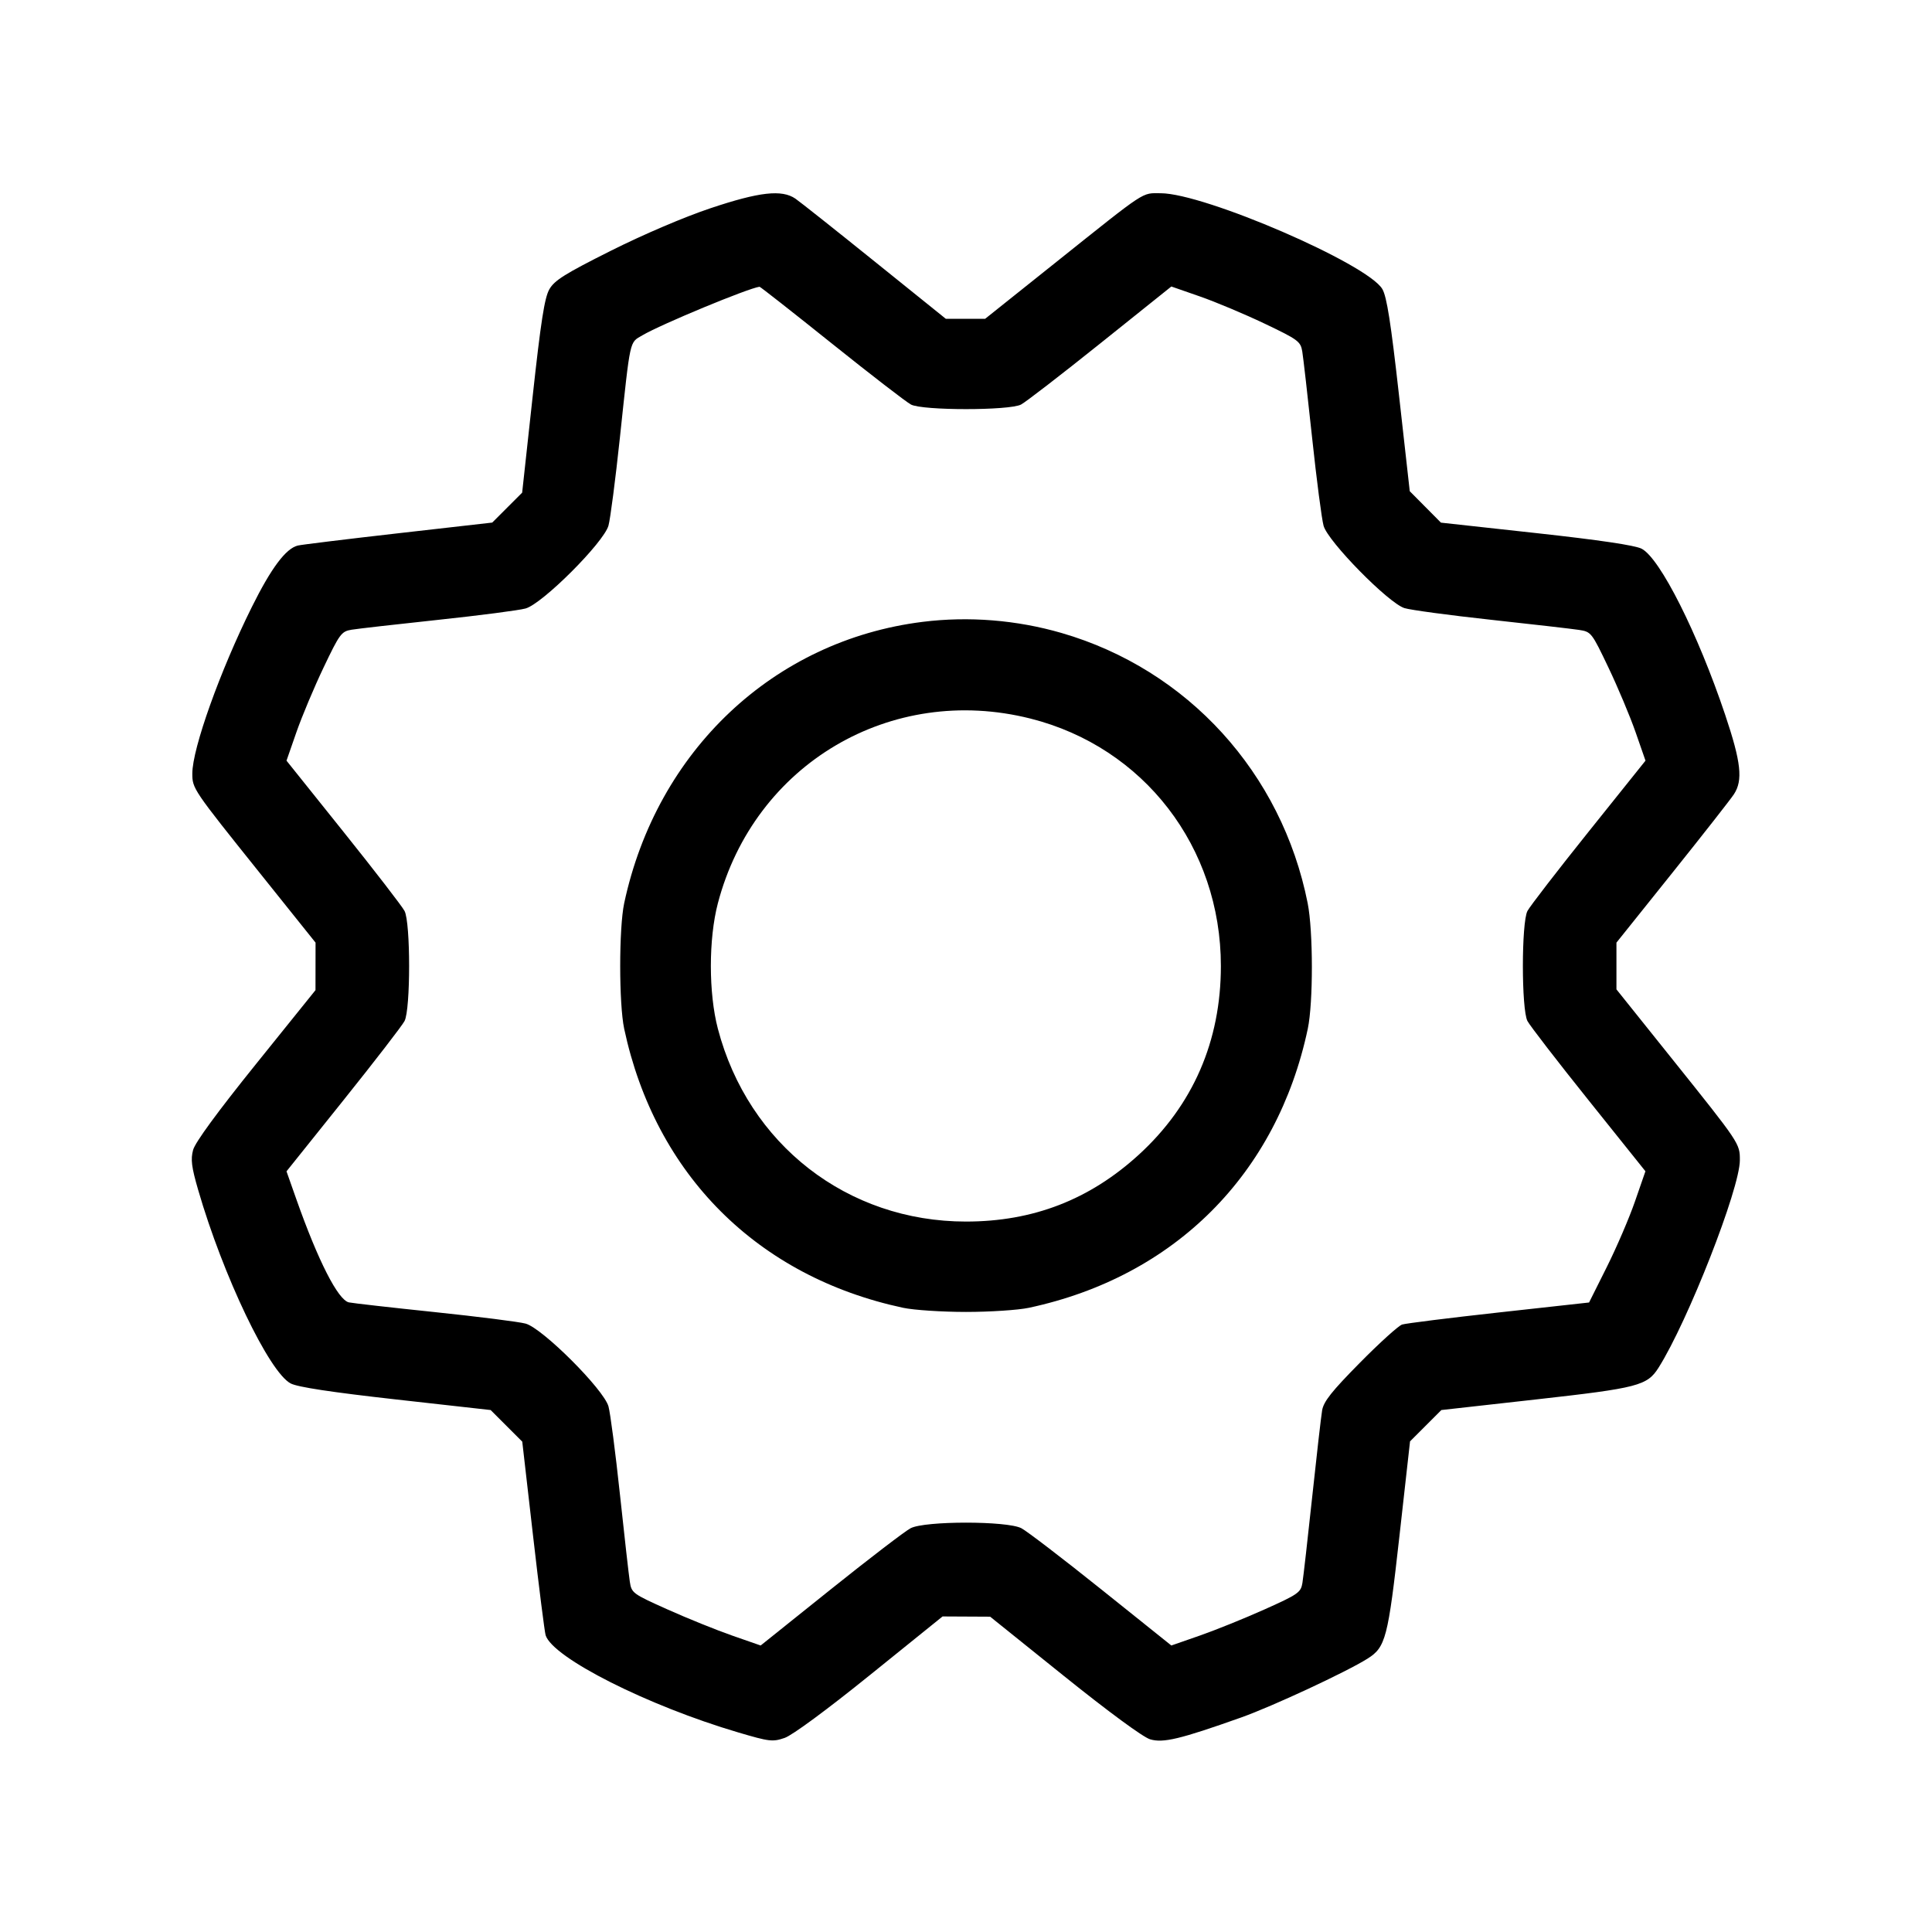 <svg fill="currentColor" viewBox="0 0 256 256" xmlns="http://www.w3.org/2000/svg"><path d="M94.148 27.590 C 90.668 28.754,85.236 31.073,80.923 33.236 C 74.837 36.288,73.466 37.148,72.788 38.341 C 72.153 39.458,71.664 42.600,70.580 52.527 L 69.188 65.279 67.206 67.261 L 65.224 69.244 52.772 70.660 C 45.923 71.439,39.933 72.172,39.460 72.288 C 37.873 72.678,35.933 75.271,33.372 80.427 C 29.157 88.909,25.484 99.185,25.484 102.492 C 25.484 104.495,25.554 104.598,34.426 115.678 L 41.813 124.903 41.809 128.051 L 41.804 131.200 33.904 141.013 C 28.815 147.334,25.855 151.377,25.587 152.373 C 25.249 153.625,25.376 154.629,26.254 157.659 C 29.556 169.056,35.671 181.841,38.524 183.318 C 39.454 183.799,43.927 184.478,52.454 185.432 L 65.014 186.838 67.108 188.932 L 69.202 191.025 70.629 203.471 C 71.414 210.317,72.165 216.260,72.298 216.678 C 73.249 219.673,85.828 226.020,97.833 229.560 C 101.958 230.777,102.386 230.827,103.975 230.280 C 104.993 229.929,109.559 226.563,115.289 221.939 L 124.895 214.187 128.047 214.203 L 131.200 214.219 141.013 222.105 C 146.886 226.823,151.452 230.180,152.384 230.463 C 154.116 230.989,156.358 230.452,164.480 227.567 C 168.617 226.097,178.431 221.527,181.206 219.778 C 183.609 218.264,183.918 217.080,185.432 203.546 L 186.838 190.986 188.912 188.912 L 190.986 186.838 203.546 185.432 C 217.079 183.918,218.263 183.609,219.779 181.206 C 223.662 175.053,230.535 157.509,230.540 153.740 C 230.543 151.519,230.557 151.540,221.574 140.322 L 214.187 131.097 214.187 128.000 L 214.187 124.903 221.574 115.678 C 225.637 110.604,229.317 105.910,229.751 105.246 C 230.969 103.388,230.708 101.014,228.596 94.720 C 224.975 83.930,219.966 73.970,217.525 72.708 C 216.652 72.257,211.935 71.557,203.570 70.639 L 190.933 69.252 188.867 67.170 L 186.800 65.088 185.374 52.363 C 184.296 42.747,183.757 39.312,183.168 38.304 C 181.218 34.965,159.608 25.620,153.802 25.605 C 151.237 25.599,152.057 25.060,140.043 34.652 L 130.539 42.240 127.930 42.240 L 125.322 42.240 115.887 34.644 C 110.699 30.465,105.979 26.721,105.398 26.324 C 103.597 25.088,100.626 25.422,94.148 27.590 M110.204 45.501 C 115.374 49.641,120.101 53.288,120.709 53.605 C 122.256 54.412,133.744 54.412,135.291 53.605 C 135.899 53.288,140.629 49.639,145.802 45.496 L 155.209 37.963 158.991 39.280 C 161.071 40.005,164.921 41.622,167.547 42.874 C 172.022 45.008,172.335 45.240,172.558 46.575 C 172.688 47.359,173.276 52.512,173.864 58.027 C 174.451 63.541,175.134 68.781,175.382 69.671 C 175.961 71.753,183.956 79.894,186.091 80.576 C 186.877 80.826,192.032 81.522,197.547 82.122 C 203.061 82.722,208.315 83.326,209.220 83.465 C 210.841 83.713,210.904 83.795,213.135 88.472 C 214.382 91.087,215.995 94.929,216.720 97.009 L 218.037 100.791 210.504 110.198 C 206.361 115.371,202.712 120.101,202.395 120.709 C 201.588 122.256,201.588 133.744,202.395 135.291 C 202.712 135.899,206.359 140.626,210.500 145.797 L 218.028 155.198 216.641 159.199 C 215.879 161.399,214.198 165.312,212.907 167.893 L 210.560 172.587 198.613 173.906 C 192.043 174.631,186.271 175.353,185.786 175.509 C 185.302 175.666,182.776 177.953,180.172 180.592 C 176.450 184.364,175.385 185.709,175.188 186.882 C 175.051 187.702,174.456 192.885,173.867 198.400 C 173.277 203.915,172.696 209.030,172.574 209.767 C 172.368 211.009,172.000 211.265,167.563 213.254 C 164.929 214.435,161.071 215.994,158.991 216.719 L 155.209 218.037 145.931 210.607 C 140.827 206.520,136.059 202.870,135.334 202.495 C 133.435 201.513,122.565 201.513,120.666 202.495 C 119.941 202.870,115.173 206.520,110.069 210.607 L 100.791 218.037 97.009 216.719 C 94.929 215.994,91.081 214.439,88.458 213.263 C 83.801 211.176,83.684 211.089,83.451 209.563 C 83.320 208.703,82.730 203.488,82.140 197.973 C 81.551 192.459,80.870 187.232,80.627 186.358 C 80.002 184.108,71.876 175.989,69.642 175.383 C 68.768 175.146,63.349 174.460,57.600 173.859 C 51.851 173.259,46.734 172.680,46.231 172.573 C 44.801 172.270,42.146 167.061,39.272 158.919 L 37.963 155.209 45.496 145.802 C 49.639 140.629,53.288 135.899,53.605 135.291 C 54.412 133.744,54.412 122.256,53.605 120.709 C 53.288 120.101,49.639 115.371,45.496 110.198 L 37.963 100.791 39.280 97.009 C 40.005 94.929,41.622 91.079,42.874 88.453 C 45.008 83.978,45.240 83.665,46.575 83.442 C 47.359 83.312,52.512 82.724,58.027 82.136 C 63.541 81.549,68.768 80.870,69.642 80.627 C 71.881 80.005,80.005 71.881,80.627 69.642 C 80.870 68.768,81.549 63.541,82.136 58.027 C 83.559 44.670,83.387 45.452,85.126 44.426 C 87.577 42.980,99.122 38.194,100.642 37.995 C 100.731 37.983,105.034 41.361,110.204 45.501 M122.240 82.401 C 102.517 84.865,87.019 99.480,82.708 119.680 C 82.004 122.982,82.004 133.018,82.708 136.320 C 86.830 155.633,100.367 169.170,119.680 173.292 C 121.088 173.592,124.832 173.838,128.000 173.838 C 131.168 173.838,134.912 173.592,136.320 173.292 C 155.631 169.171,169.205 155.595,173.288 136.320 C 174.017 132.876,174.009 123.385,173.274 119.680 C 169.847 102.416,157.367 88.715,140.655 83.872 C 134.700 82.146,128.345 81.638,122.240 82.401 M136.533 95.213 C 151.577 99.003,161.773 112.248,161.773 128.000 C 161.773 137.954,158.074 146.453,150.887 153.015 C 144.364 158.969,136.879 161.863,128.000 161.863 C 112.286 161.863,99.151 151.658,95.123 136.320 C 93.882 131.594,93.882 124.406,95.123 119.680 C 99.966 101.240,118.048 90.556,136.533 95.213 " stroke="none" fill-rule="evenodd"></path></svg>